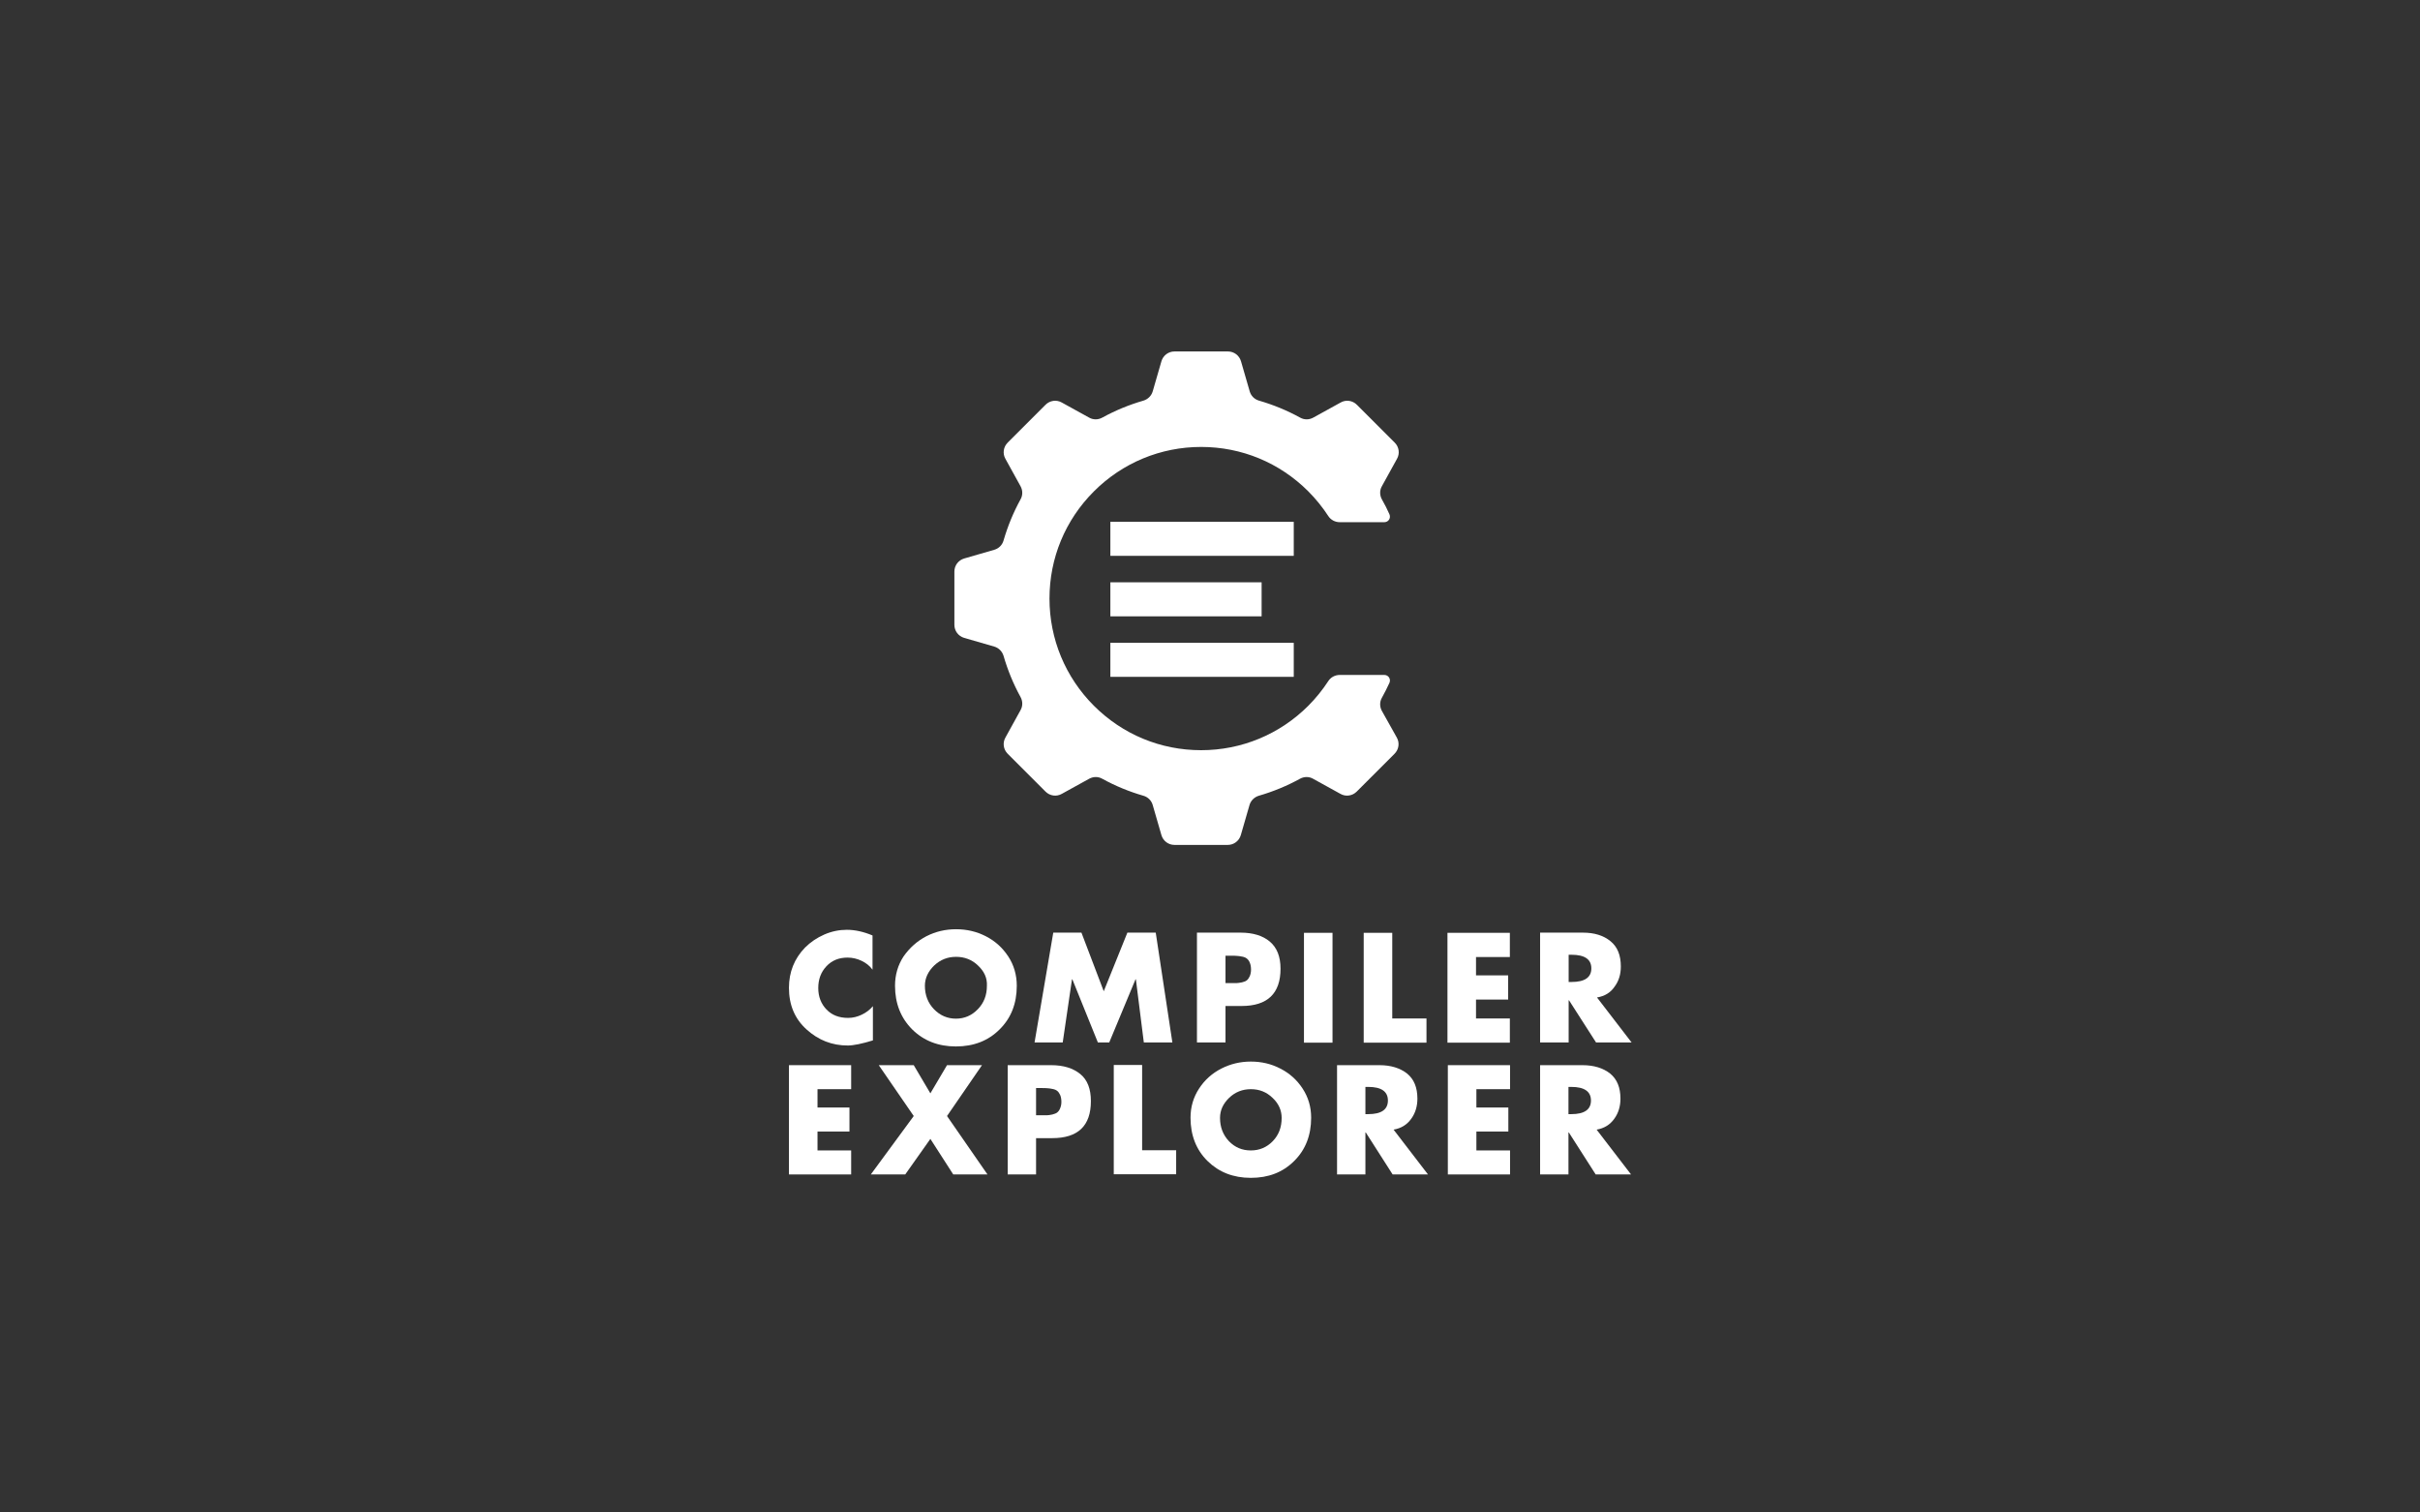 <?xml version="1.0" encoding="utf-8"?>
<!-- Generator: Adobe Illustrator 19.0.0, SVG Export Plug-In . SVG Version: 6.00 Build 0)  -->
<svg version="1.1" id="Layer_1" xmlns="http://www.w3.org/2000/svg" xmlns:xlink="http://www.w3.org/1999/xlink" x="0px" y="0px"
	 viewBox="0 0 1280 800" style="enable-background:new 0 0 1280 800;" xml:space="preserve">
<rect x="0" y="0" width="1280" height="800" fill="#333333" stroke="none"/>
<style type="text/css">
	.st0{display:none;}
	.st1{fill:#FFFFFF;}
</style>
<rect id="XMLID_2_" x="337.4" y="106.1" class="st0" width="605.3" height="595"/>
<g id="Compiler_Explorer">
	<g id="Explorer">
		<path id="XMLID_10_" class="st1" d="M450.2,576.1h-17.8v9.7h16.9v12.7h-16.9v10h17.8v12.7h-32.9v-57.8h32.9V576.1z"/>
		<path id="XMLID_16_" class="st1" d="M483.3,590.3l-18.5-26.9h18.5l8.8,14.9l8.8-14.9h18.5l-18.5,26.9l21.4,30.9h-18.1l-12.1-18.8
			l-13.3,18.8h-18.2L483.3,590.3z"/>
		<path id="XMLID_18_" class="st1" d="M533,621.2v-57.8h23c6.5,0,11.6,1.6,15.4,4.7c3.8,3.1,5.6,7.9,5.6,14.3
			c0,13.1-6.8,19.6-20.5,19.6H548v19.2H533z M548,575.5v14.4h2.5c1.4,0,2.5,0,3.3,0c0.7,0,1.7-0.2,2.8-0.4c1.1-0.3,2-0.6,2.6-1.1
			c0.6-0.5,1.1-1.1,1.5-2.1c0.4-0.9,0.7-2.1,0.7-3.4c0-1.4-0.2-2.6-0.6-3.6c-0.4-0.9-0.9-1.7-1.5-2.2c-0.6-0.5-1.4-0.9-2.5-1.1
			c-1.1-0.2-2-0.4-2.8-0.4c-0.8-0.1-1.9-0.1-3.4-0.1H548z"/>
		<path id="XMLID_22_" class="st1" d="M604.1,563.4v45h18v12.7h-33v-57.8H604.1z"/>
		<path id="XMLID_25_" class="st1" d="M646,565.2c4.9-2.5,10.1-3.7,15.6-3.7c5.6,0,10.8,1.2,15.6,3.7c4.9,2.5,8.8,6,11.8,10.6
			c3,4.6,4.5,9.7,4.5,15.4c0,9.3-3,17-9,22.9c-6,6-13.6,8.9-22.9,8.9c-9.3,0-16.9-3-22.9-8.9c-6-5.9-9-13.6-9-22.9
			c0-5.7,1.5-10.8,4.5-15.4C637.2,571.2,641.1,567.7,646,565.2z M673.1,580.7c-3.2-3.1-7-4.6-11.5-4.6c-4.4,0-8.3,1.5-11.5,4.6
			s-4.8,6.6-4.8,10.6c0,4.9,1.6,9,4.7,12.3c3.2,3.3,7,4.9,11.6,4.9c4.5,0,8.4-1.6,11.6-4.9c3.2-3.3,4.7-7.4,4.7-12.3
			C677.9,587.3,676.3,583.7,673.1,580.7z"/>
		<path id="XMLID_28_" class="st1" d="M737.1,597.5l18.2,23.7h-18.7L722.4,599h-0.2v22.2h-15v-57.8h22.4c6,0,10.9,1.5,14.6,4.4
			c3.7,3,5.5,7.4,5.5,13.3c0,4.1-1.1,7.7-3.3,10.7C744.2,594.9,741.1,596.8,737.1,597.5z M722.2,574.9v14.4h1.5
			c6.9,0,10.4-2.4,10.4-7.2c0-4.8-3.5-7.2-10.4-7.2H722.2z"/>
		<path id="XMLID_31_" class="st1" d="M798.7,576.1h-17.8v9.7h16.9v12.7h-16.9v10h17.8v12.7h-32.9v-57.8h32.9V576.1z"/>
		<path id="XMLID_33_" class="st1" d="M844.5,597.5l18.2,23.7h-18.7L829.8,599h-0.2v22.2h-15v-57.8h22.4c6,0,10.9,1.5,14.6,4.4
			c3.7,3,5.5,7.4,5.5,13.3c0,4.1-1.1,7.7-3.3,10.7C851.6,594.9,848.5,596.8,844.5,597.5z M829.6,574.9v14.4h1.5
			c6.9,0,10.4-2.4,10.4-7.2c0-4.8-3.5-7.2-10.4-7.2H829.6z"/>
	</g>
	<g id="Compiler">
		<path id="XMLID_36_" class="st1" d="M461.5,494.8v18.1c-1.5-2.1-3.5-3.6-5.8-4.7c-2.3-1.1-4.8-1.7-7.4-1.7
			c-4.6,0-8.3,1.5-11.2,4.6c-2.9,3.1-4.3,6.9-4.3,11.5c0,4.6,1.5,8.4,4.4,11.4c2.9,3,6.7,4.4,11.4,4.4c2.5,0,4.9-0.6,7.2-1.7
			c2.3-1.1,4.3-2.6,5.9-4.5v18.1c-5.9,1.8-10.3,2.7-13.3,2.7c-8.3,0-15.5-2.8-21.8-8.5c-6.2-5.6-9.3-12.9-9.3-22
			c0-8.3,2.8-15.4,8.5-21.3c2.9-2.9,6.3-5.2,10.2-6.9c3.9-1.7,7.9-2.5,11.9-2.5C452.2,491.8,456.8,492.8,461.5,494.8z"/>
		<path id="XMLID_38_" class="st1" d="M490,495.2c4.9-2.5,10.1-3.7,15.7-3.7c5.6,0,10.8,1.2,15.7,3.7c4.9,2.5,8.8,6,11.9,10.7
			c3,4.6,4.5,9.8,4.5,15.5c0,9.4-3,17.1-9.1,23.1c-6,6-13.7,9-23.1,9c-9.3,0-17-3-23.1-9c-6-6-9.1-13.7-9.1-23.1
			c0-5.7,1.5-10.9,4.5-15.5C481.2,501.2,485.2,497.7,490,495.2z M517.3,510.7c-3.2-3.1-7.1-4.6-11.6-4.6c-4.5,0-8.3,1.5-11.6,4.6
			c-3.2,3.1-4.9,6.7-4.9,10.7c0,4.9,1.6,9.1,4.8,12.4c3.2,3.3,7.1,5,11.6,5c4.6,0,8.4-1.7,11.6-5c3.2-3.3,4.8-7.4,4.8-12.4
			C522.2,517.3,520.6,513.8,517.3,510.7z"/>
		<path id="XMLID_41_" class="st1" d="M547.2,551.4l9.9-58.1h14.9l11.8,31l12.5-31h15l8.8,58.1h-15.1l-4.2-33.4h-0.2l-13.9,33.4h-6
			L567.2,518h-0.2l-4.9,33.4H547.2z"/>
		<path id="XMLID_43_" class="st1" d="M633.1,551.4v-58.1h23.1c6.5,0,11.7,1.6,15.4,4.7c3.8,3.2,5.7,7.9,5.7,14.4
			c0,13.1-6.9,19.7-20.6,19.7h-8.5v19.3H633.1z M648.2,505.5V520h2.5c1.4,0,2.5,0,3.3,0c0.7,0,1.7-0.2,2.9-0.4
			c1.2-0.3,2-0.6,2.6-1.1c0.6-0.5,1.1-1.2,1.5-2.1c0.4-0.9,0.7-2.1,0.7-3.5c0-1.4-0.2-2.6-0.6-3.6c-0.4-1-0.9-1.7-1.5-2.2
			c-0.6-0.5-1.4-0.9-2.5-1.1c-1.1-0.2-2.1-0.4-2.9-0.4c-0.8-0.1-1.9-0.1-3.4-0.1H648.2z"/>
		<path id="XMLID_46_" class="st1" d="M704.8,493.4v58.1h-15.1v-58.1H704.8z"/>
		<path id="XMLID_48_" class="st1" d="M736.4,493.4v45.3h18.1v12.8h-33.2v-58.1H736.4z"/>
		<path id="XMLID_50_" class="st1" d="M798.6,506.2h-17.9v9.7h17v12.8h-17v10h17.9v12.8h-33v-58.1h33V506.2z"/>
		<path id="XMLID_52_" class="st1" d="M844.7,527.6l18.3,23.8h-18.8l-14.3-22.3h-0.2v22.3h-15.1v-58.1h22.6c6.1,0,10.9,1.5,14.6,4.5
			c3.7,3,5.5,7.4,5.5,13.4c0,4.2-1.1,7.8-3.4,10.8C851.8,525.1,848.7,526.9,844.7,527.6z M829.7,504.9v14.5h1.5
			c7,0,10.5-2.4,10.5-7.2c0-4.8-3.5-7.2-10.5-7.2H829.7z"/>
	</g>
</g>
<g id="CE">
	<path id="C" class="st1" d="M730.9,376c-1.2-2.2-1.2-4.8,0-6.9c1.4-2.6,2.8-5.2,4-7.9c0.9-2-0.5-4.2-2.7-4.2h-23.6
		c-2.4,0-4.7,1.2-6,3.2c-3,4.6-6.6,9.1-10.6,13.1c-15.1,15.1-35.3,23.5-56.7,23.5c-21.4,0-41.5-8.3-56.7-23.5
		c-15.1-15.1-23.5-35.3-23.5-56.7s8.3-41.5,23.5-56.7c15.1-15.1,35.3-23.5,56.7-23.5c21.4,0,41.5,8.3,56.7,23.5
		c4,4,7.6,8.5,10.6,13.1c1.3,2,3.6,3.2,6,3.2h23.6c2.2,0,3.6-2.2,2.7-4.2c-1.2-2.7-2.5-5.3-4-7.9c-1.2-2.2-1.2-4.8,0-6.9l8-14.5
		c1.6-2.8,1.1-6.3-1.2-8.6l-20-20c-2.3-2.3-5.8-2.8-8.6-1.2l-14.5,8c-2.2,1.2-4.8,1.2-6.9,0c-6.9-3.8-14.2-6.8-21.8-9
		c-2.4-0.7-4.2-2.5-4.9-4.9l-4.6-15.9c-0.9-3.1-3.7-5.2-6.9-5.2h-28.3c-3.2,0-6,2.1-6.9,5.2l-4.6,15.9c-0.7,2.4-2.6,4.2-4.9,4.9
		c-7.6,2.2-14.9,5.2-21.8,9c-2.2,1.2-4.8,1.2-6.9,0l-14.5-8c-2.8-1.6-6.3-1.1-8.6,1.2l-20,20c-2.3,2.3-2.8,5.8-1.2,8.6l8,14.5
		c1.2,2.2,1.2,4.8,0,6.9c-3.8,6.9-6.8,14.2-9,21.8c-0.7,2.4-2.5,4.2-4.9,4.9l-15.9,4.6c-3.1,0.9-5.2,3.7-5.2,6.9v28.2
		c0,3.2,2.1,6,5.2,6.9l15.9,4.6c2.4,0.7,4.2,2.6,4.9,4.9c2.2,7.6,5.2,14.9,9,21.8c1.2,2.2,1.2,4.8,0,6.9l-8,14.5
		c-1.6,2.8-1.1,6.3,1.2,8.6l20,20c2.3,2.3,5.8,2.8,8.6,1.2l14.5-8c2.2-1.2,4.8-1.2,6.9,0c6.9,3.8,14.2,6.8,21.8,9
		c2.4,0.7,4.2,2.5,4.9,4.9l4.6,15.9c0.9,3.1,3.7,5.2,6.9,5.2h28.2c3.2,0,6-2.1,6.9-5.2l4.6-15.9c0.7-2.4,2.6-4.2,4.9-4.9
		c7.6-2.2,14.9-5.2,21.8-9c2.2-1.2,4.8-1.2,6.9,0l14.5,8c2.8,1.6,6.3,1.1,8.6-1.2l20-20c2.3-2.3,2.8-5.8,1.2-8.6L730.9,376z"/>
	<g id="E">
		<rect id="XMLID_15_" x="587.3" y="276" class="st1" width="97" height="18"/>
		<rect id="XMLID_14_" x="587.3" y="308" class="st1" width="80" height="18"/>
		<rect id="XMLID_13_" x="587.3" y="340" class="st1" width="97" height="18"/>
	</g>
</g>
</svg>
